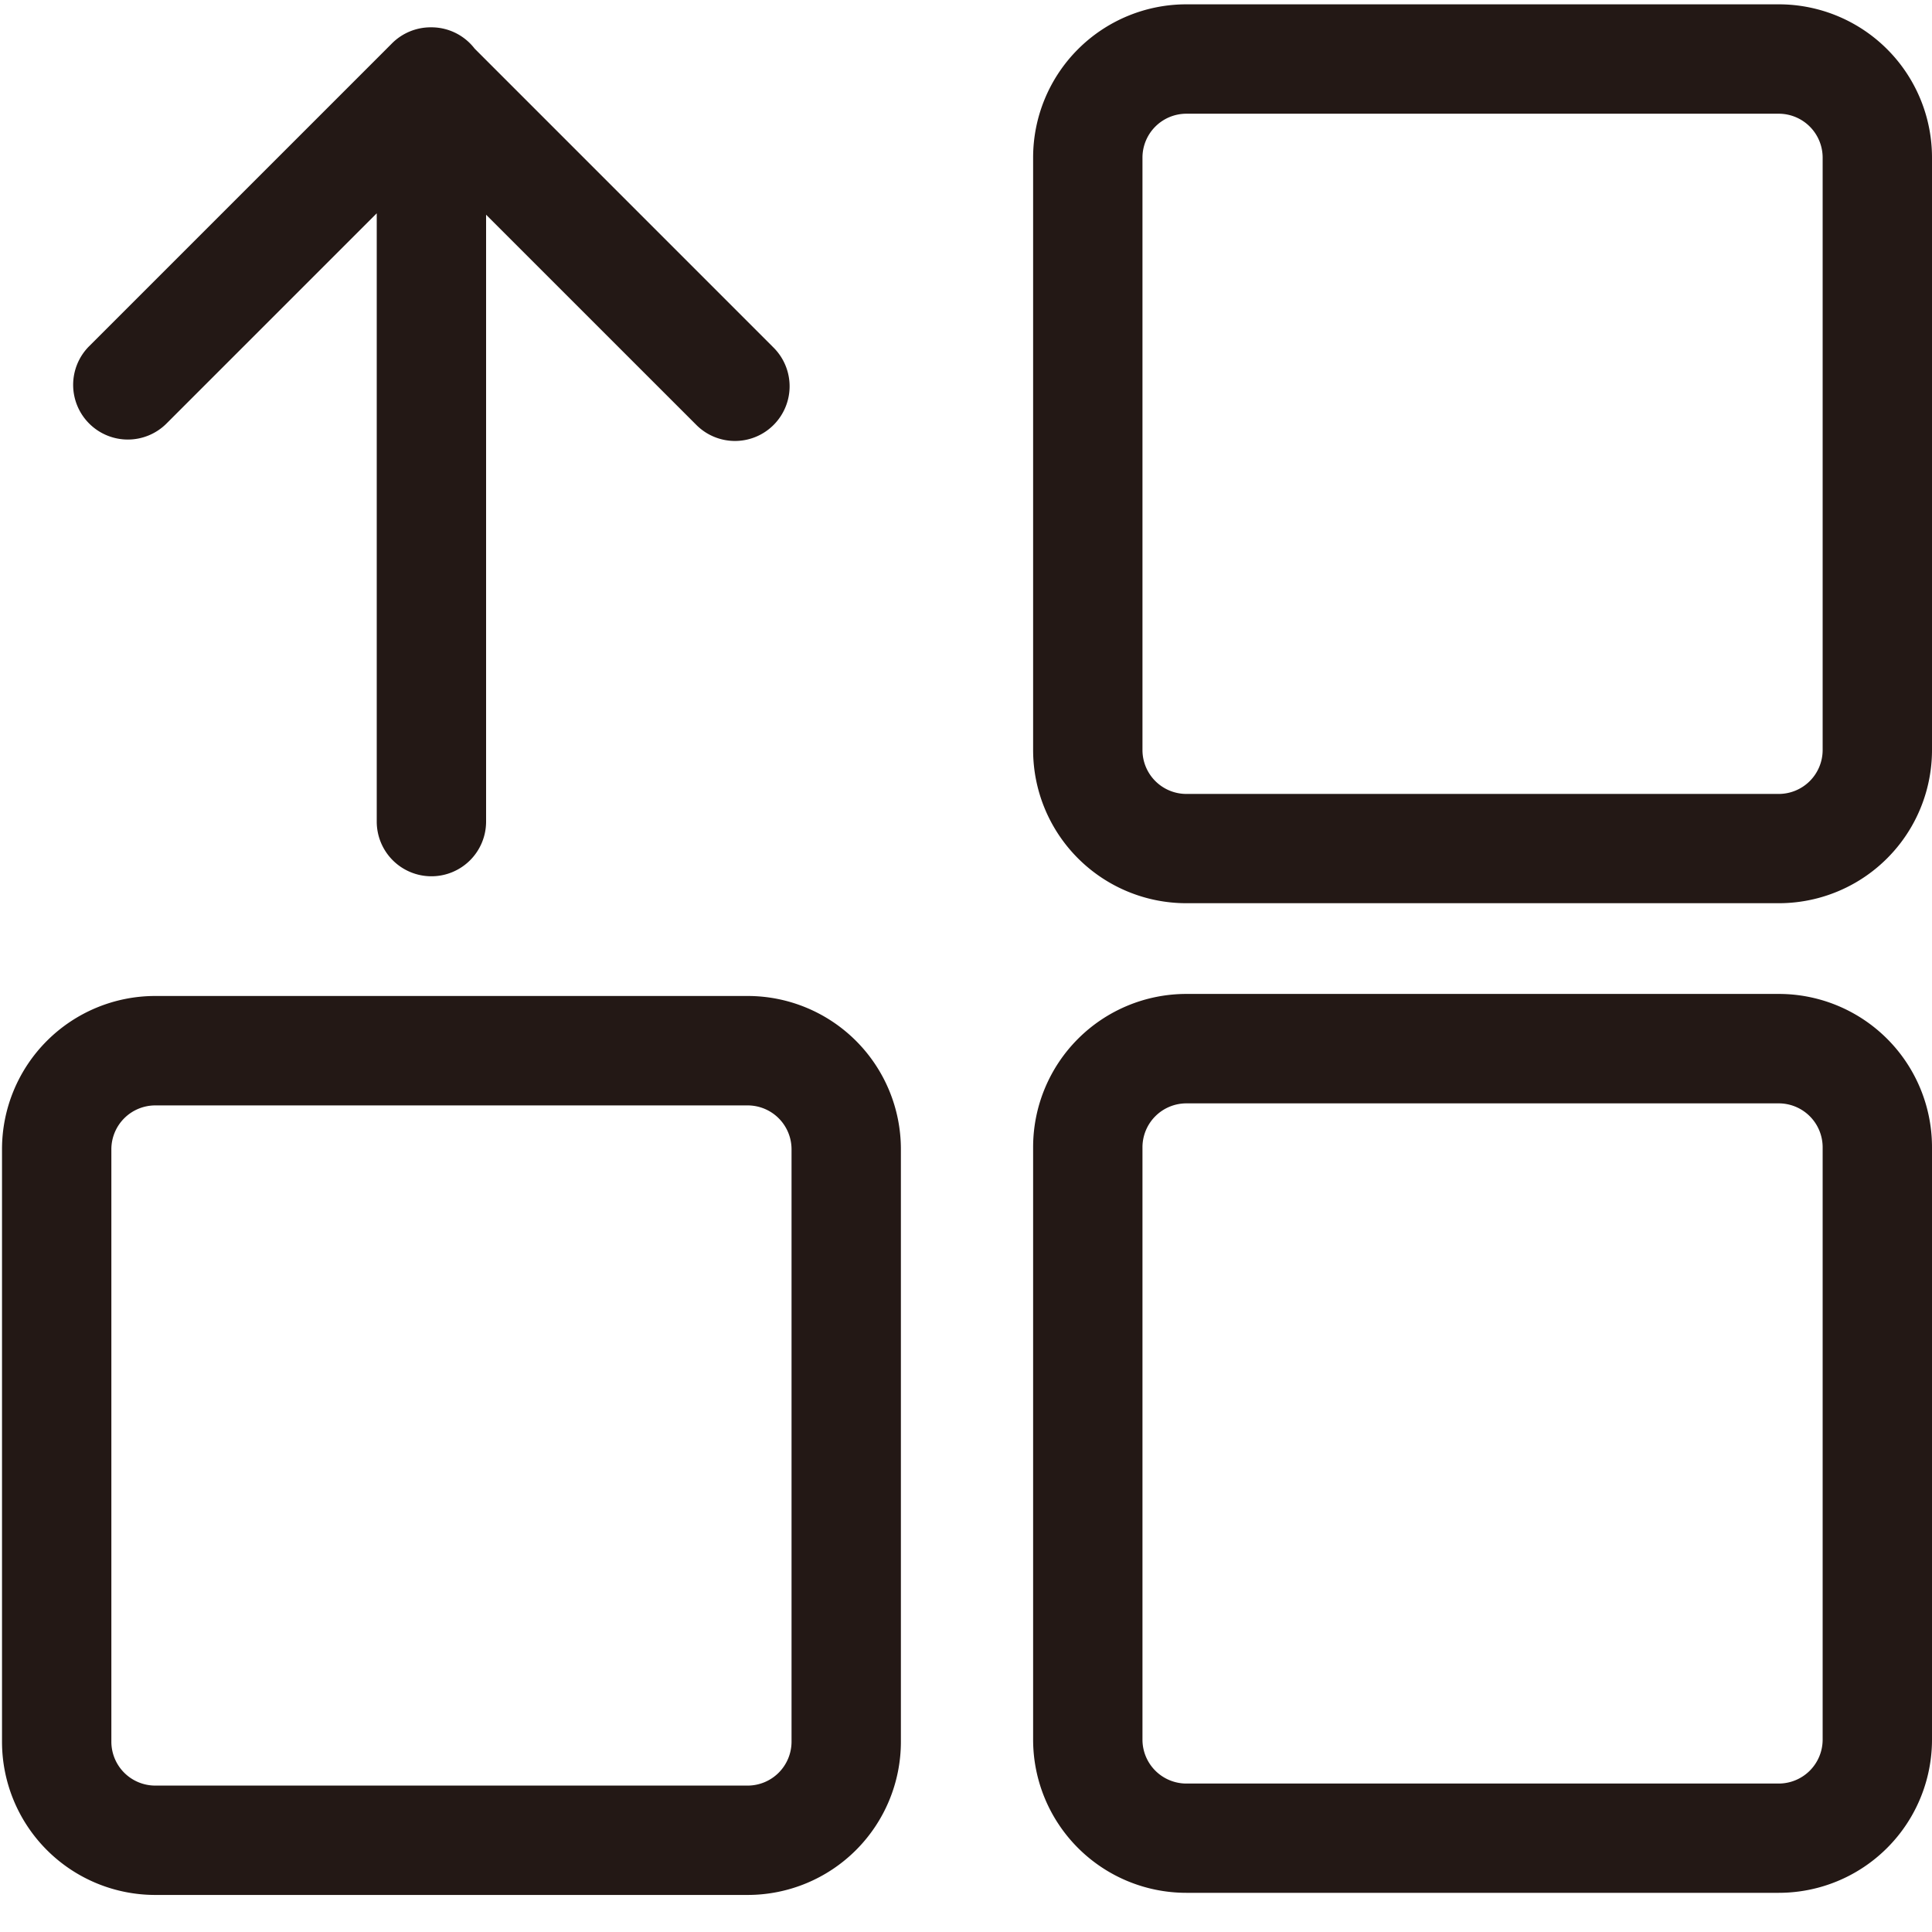 <svg xmlns="http://www.w3.org/2000/svg" width="50" height="50" viewBox="0 0 50 50">
  <defs>
    <style>
      .cls-1 {
        fill: #231815;
      }

      .cls-2 {
        fill: none;
      }
    </style>
  </defs>
  <g id="组_23" data-name="组 23" transform="translate(-976 -850)">
    <g id="组_22" data-name="组 22" transform="translate(1884.958 -1459.682)">
      <path id="路径_123" data-name="路径 123" class="cls-1" d="M-701.017,2309.794H-716.35a3.966,3.966,0,0,0-3.965,3.965v15.333a3.965,3.965,0,0,0,3.965,3.965h15.333a3.965,3.965,0,0,0,3.965-3.965v-15.333A3.965,3.965,0,0,0-701.017,2309.794Zm1.135,19.3a1.137,1.137,0,0,1-1.135,1.135H-716.35a1.137,1.137,0,0,1-1.135-1.135v-15.333a1.137,1.137,0,0,1,1.135-1.136h15.333a1.137,1.137,0,0,1,1.135,1.136Z" transform="translate(-161.906)"/>
      <path id="路径_124" data-name="路径 124" class="cls-1" d="M-701.017,2490.794H-716.35a3.966,3.966,0,0,0-3.965,3.965v15.333a3.965,3.965,0,0,0,3.965,3.965h15.333a3.965,3.965,0,0,0,3.965-3.965v-15.333A3.965,3.965,0,0,0-701.017,2490.794Zm1.135,19.3a1.137,1.137,0,0,1-1.135,1.135H-716.35a1.137,1.137,0,0,1-1.135-1.135v-15.333a1.137,1.137,0,0,1,1.135-1.135h15.333a1.137,1.137,0,0,1,1.135,1.135Z" transform="translate(-161.906 -155.389)"/>
      <path id="路径_125" data-name="路径 125" class="cls-1" d="M-889.608,2491.169h-15.333a3.966,3.966,0,0,0-3.965,3.966v15.333a3.966,3.966,0,0,0,3.965,3.966h15.333a3.966,3.966,0,0,0,3.965-3.966v-15.333A3.966,3.966,0,0,0-889.608,2491.169Zm1.135,19.3a1.137,1.137,0,0,1-1.135,1.135h-15.333a1.137,1.137,0,0,1-1.135-1.135v-15.333a1.137,1.137,0,0,1,1.135-1.135h15.333a1.136,1.136,0,0,1,1.135,1.135Z" transform="translate(0 -155.711)"/>
      <path id="路径_126" data-name="路径 126" class="cls-1" d="M-893.475,2324.254l5.441-5.441v15.743a1.415,1.415,0,0,0,1.415,1.415,1.415,1.415,0,0,0,1.415-1.415V2318.85l5.441,5.44a1.411,1.411,0,0,0,1,.415,1.411,1.411,0,0,0,1-.415,1.415,1.415,0,0,0,0-2l-7.737-7.738a1.411,1.411,0,0,0-1.12-.552h-.019a1.415,1.415,0,0,0-1,.415l-7.838,7.838a1.415,1.415,0,0,0,0,2A1.415,1.415,0,0,0-893.475,2324.254Z" transform="translate(-11.174 -3.611)"/>
    </g>
    <rect id="矩形_31" data-name="矩形 31" class="cls-2" width="50" height="50" transform="translate(976 850)"/>
  </g>
</svg>
